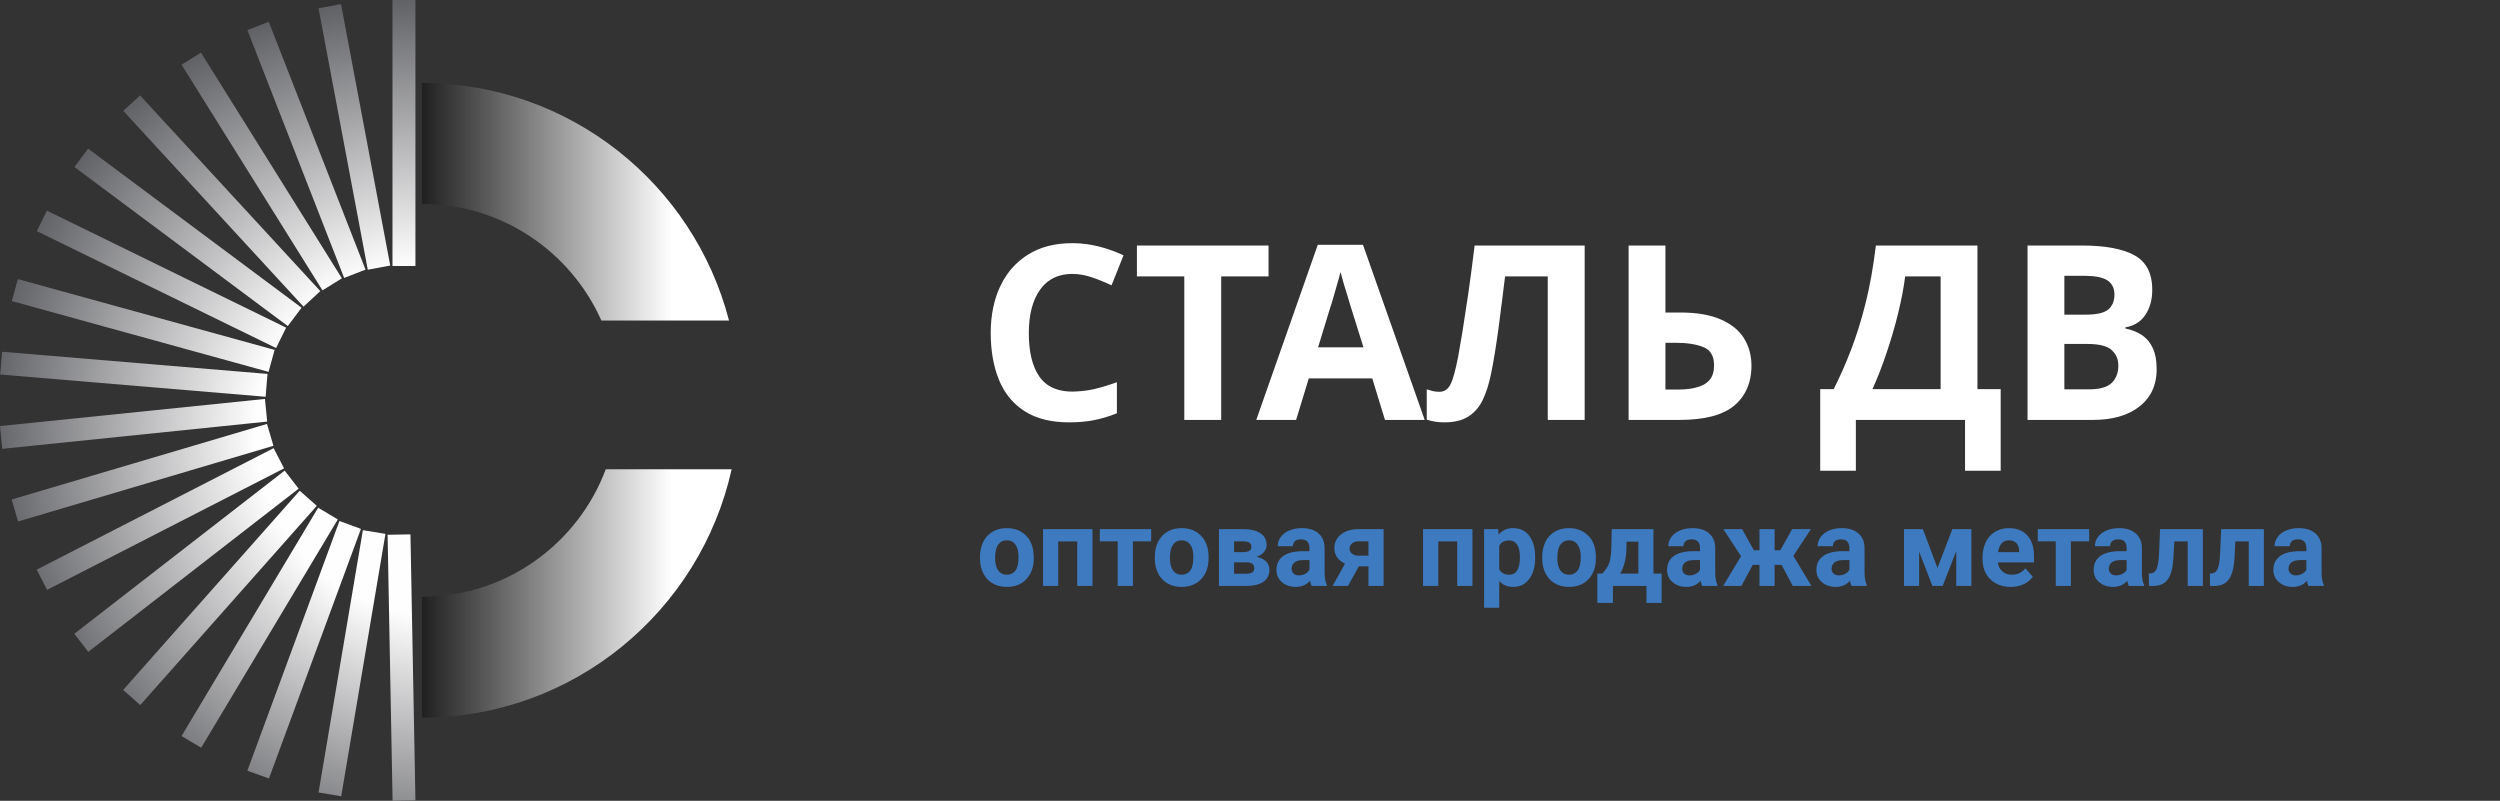 <svg width="256" height="82" viewBox="0 0 256 82" fill="none" xmlns="http://www.w3.org/2000/svg" xmlns:xlink="http://www.w3.org/1999/xlink">
	<rect x="0" y="0" width="256" height="82" fill="#333333" stroke="none"/>
	<desc>
			Created with Pixso.
	</desc>
	<defs>
		<linearGradient x1="32.502" y1="40.766" x2="68.861" y2="40.766" id="paint_linear_65_65_0" gradientUnits="userSpaceOnUse">
			<stop offset="0.212" stop-color="#060606"/>
			<stop offset="1" stop-color="#FFFFFF"/>
		</linearGradient>
		<radialGradient gradientTransform="translate(44.246 45.096) rotate(-138.742) scale(68.384 65.157)" cx="0" cy="0" r="1" id="paint_radial_65_66_0" gradientUnits="userSpaceOnUse">
			<stop offset="0.269" stop-color="#FEFEFE"/>
			<stop offset="0.862" stop-color="#1A1B21"/>
		</radialGradient>
	</defs>
	<path id="Vector" d="M43.2 8.5C58.32 8.5 71.03 18.83 74.65 32.82L61.58 32.82C58.45 25.79 51.4 20.88 43.2 20.88L43.2 8.5ZM43.2 61.11C51.82 61.11 59.18 55.68 62.03 48.05L74.92 48.05C71.69 62.6 58.72 73.49 43.2 73.49L43.2 61.11Z" fill="url(#paint_linear_65_65_0)" fill-opacity="1" fill-rule="evenodd"/>
	<path id="Vector" d="M42.54 0L42.54 27.24L40.19 27.24L40.19 0L42.54 0ZM40.2 82L39.69 54.76L42.03 54.72L42.54 81.96L40.2 82ZM32.62 81.15L37.16 54.29L39.47 54.67L34.94 81.54L32.62 81.15ZM25.33 78.92L34.76 53.35L36.96 54.16L27.54 79.72L25.33 78.92ZM18.59 75.37L32.58 51.99L34.59 53.19L20.6 76.57L18.59 75.37ZM12.61 70.65L30.69 50.25L32.44 51.8L14.36 72.2L12.61 70.65ZM7.61 64.9L29.15 48.19L30.58 50.04L9.04 66.75L7.61 64.9ZM3.76 58.33L28.02 45.89L29.09 47.96L4.82 60.4L3.76 58.33ZM1.19 51.15L27.34 43.41L28 45.65L1.85 53.4L1.19 51.15ZM0 43.63L27.13 40.85L27.36 43.17L0.23 45.96L0 43.63ZM0.21 36.02L27.39 38.29L27.2 40.63L0.02 38.35L0.21 36.02ZM1.83 28.58L28.12 35.83L27.5 38.08L1.21 30.83L1.83 28.58ZM4.8 21.57L29.3 33.55L28.27 35.64L3.77 23.67L4.8 21.57ZM9.02 15.22L30.88 31.51L29.47 33.39L7.62 17.1L9.02 15.22ZM14.34 9.77L32.8 29.81L31.08 31.4L12.62 11.35L14.34 9.77ZM20.58 5.39L35.01 28.5L33.02 29.73L18.59 6.62L20.58 5.39ZM27.52 2.23L37.43 27.61L35.24 28.46L25.33 3.08L27.52 2.23ZM34.92 0.42L39.96 27.19L37.66 27.62L32.62 0.85L34.92 0.42Z" fill="url(#paint_radial_65_66_0)" fill-opacity="1" fill-rule="evenodd"/>
	<path id="СТАЛЬ ДВ" d="M107.56 28.65Q108.5 28.05 109.82 28.05Q110.79 28.05 111.81 28.4Q112.82 28.74 113.82 29.22L115.05 26.14Q115.01 26.13 114.98 26.11Q113.79 25.56 112.48 25.23Q111.15 24.9 109.82 24.9Q107.12 24.9 105.26 26.08Q104.57 26.51 104.01 27.06Q103.04 28.01 102.42 29.32Q101.45 31.39 101.45 34.1Q101.45 36.84 102.3 38.91Q102.84 40.22 103.76 41.16Q104.28 41.7 104.93 42.11Q106.72 43.25 109.47 43.25Q110.9 43.25 112.04 43.02Q113.2 42.79 114.37 42.32L114.37 39.14Q113.09 39.6 112.01 39.85Q111.15 40.04 110.29 40.08Q110.06 40.1 109.82 40.1Q108.09 40.1 107.05 39.24Q106.69 38.94 106.41 38.53Q105.35 36.97 105.35 34.12Q105.35 31.29 106.5 29.67Q106.95 29.03 107.56 28.65ZM140.52 38.75L141.82 43L145.89 43L139.57 25.07L134.94 25.07L128.64 43L132.72 43L134.02 38.75L140.52 38.75ZM121.27 43L125.05 43L125.05 28.3L129.9 28.3L129.9 25.14L116.42 25.14L116.42 28.3L121.27 28.3L121.27 43ZM158.49 43L162.27 43L162.27 25.14L151 25.14Q150.69 27.72 150.36 30.01Q150.02 32.3 149.75 34Q149.47 35.7 149.32 36.49Q148.92 38.59 148.53 39.36Q148.28 39.85 147.89 40.02Q147.68 40.12 147.42 40.12Q147.04 40.12 146.73 40.05Q146.42 39.97 146.1 39.87L146.1 42.97Q146.92 43.25 147.9 43.25Q149.39 43.25 150.33 42.67Q150.5 42.57 150.65 42.45Q151.37 41.9 151.81 41Q152.35 39.89 152.67 38.34Q152.87 37.39 153.07 36.16Q153.27 34.92 153.46 33.53Q153.65 32.14 153.81 30.79Q153.97 29.45 154.12 28.3L158.49 28.3L158.49 43ZM166.77 25.14L166.77 43L171.97 43Q175.82 43 177.58 41.54Q178.12 41.09 178.49 40.53Q179.35 39.26 179.35 37.42Q179.35 36.23 178.9 35.23Q178.76 34.92 178.57 34.62L178.57 34.61Q177.79 33.39 176.18 32.7Q174.57 32 172.05 32L170.54 32L170.54 25.14L166.77 25.14ZM202.49 39.85L202.49 25.14L192.09 25.14Q191.69 28.44 191.03 31.07Q190.37 33.69 189.54 35.84Q188.72 37.97 187.77 39.85L186.39 39.85L186.39 48.2L190.04 48.2L190.04 43L201.22 43L201.22 48.2L204.87 48.2L204.87 39.85L202.49 39.85ZM218.57 26.14Q216.74 25.14 213.17 25.14L207.62 25.14L207.62 43L214.29 43Q217.34 43 219.09 41.62Q219.77 41.08 220.19 40.38Q220.84 39.29 220.84 37.82Q220.84 36.42 220.41 35.57Q220.06 34.85 219.48 34.42Q219.38 34.34 219.27 34.27Q218.55 33.82 217.64 33.64L217.64 33.52Q218.43 33.39 219 32.97Q219.39 32.68 219.68 32.25Q219.69 32.23 219.7 32.22Q220.39 31.18 220.39 29.67Q220.39 27.95 219.55 26.94Q219.15 26.46 218.57 26.14ZM138 30.35Q138.2 31 138.32 31.42L139.62 35.57L134.97 35.57L136.24 31.42Q136.35 31.14 136.53 30.48Q136.72 29.82 136.93 29.09Q137.15 28.35 137.27 27.85Q137.4 28.35 137.59 29.02Q137.79 29.7 138 30.35ZM215.88 31.7Q215.24 32.22 213.6 32.22L211.39 32.22L211.39 28.24L213.39 28.24Q215.02 28.24 215.77 28.69Q216.02 28.85 216.19 29.07Q216.52 29.5 216.52 30.17Q216.52 30.92 216.16 31.4Q216.04 31.56 215.88 31.7ZM194.38 32.03Q194.87 30.02 195.09 28.3L198.72 28.3L198.72 39.85L191.74 39.85Q192.54 38.07 193.21 36.06Q193.89 34.05 194.38 32.03ZM174.53 39.35Q173.55 39.89 171.82 39.89L170.54 39.89L170.54 35.1L171.52 35.1Q173.37 35.1 174.44 35.55Q174.81 35.7 175.05 35.96Q175.52 36.48 175.52 37.42Q175.52 38.36 175.06 38.91Q174.84 39.17 174.53 39.35ZM211.39 39.87L211.39 35.22L213.74 35.22Q215.54 35.22 216.23 35.84Q216.49 36.07 216.65 36.35Q216.92 36.82 216.92 37.45Q216.92 38.26 216.55 38.83Q216.42 39.04 216.24 39.21Q215.57 39.87 213.87 39.87L211.39 39.87Z" fill="#FFFFFF" fill-opacity="1" fill-rule="evenodd"/>
	<path id="оптовая продажа металла" d="M100.68 55.49Q100.35 56.17 100.35 57.04L100.35 57.11Q100.35 58.35 100.95 59.12Q101.02 59.21 101.1 59.3Q101.32 59.54 101.59 59.7Q102.22 60.1 103.11 60.1Q103.99 60.1 104.62 59.7Q104.89 59.54 105.11 59.29Q105.22 59.17 105.32 59.03Q105.86 58.28 105.86 57.15L105.84 56.75Q105.77 55.72 105.25 55.05Q105.14 54.92 105.01 54.8Q104.81 54.6 104.57 54.45Q103.94 54.08 103.09 54.08Q102.32 54.08 101.72 54.4Q101.68 54.42 101.64 54.45Q101.4 54.59 101.2 54.78Q100.89 55.08 100.68 55.49ZM118.58 55.49Q118.25 56.17 118.25 57.04L118.25 57.11Q118.25 58.35 118.85 59.12Q118.92 59.21 119 59.3Q119.22 59.54 119.49 59.7Q120.12 60.1 121.01 60.1Q121.89 60.1 122.52 59.7Q122.79 59.54 123.01 59.29Q123.13 59.17 123.22 59.03Q123.76 58.28 123.76 57.15L123.75 56.75Q123.68 55.72 123.15 55.05Q123.04 54.92 122.92 54.8Q122.71 54.6 122.47 54.45Q121.85 54.08 121 54.08Q120.22 54.08 119.62 54.4Q119.58 54.42 119.54 54.45Q119.3 54.59 119.1 54.78Q118.79 55.08 118.58 55.49ZM134.15 59.47Q134.2 59.79 134.31 60L135.87 60L135.87 59.9Q135.65 59.48 135.64 58.65L135.64 56.13Q135.64 55.42 135.31 54.95Q135.19 54.76 135.01 54.62Q135 54.6 134.98 54.59Q134.36 54.08 133.31 54.08Q132.6 54.08 132.03 54.32Q131.46 54.56 131.15 54.99Q130.95 55.27 130.88 55.57Q130.84 55.74 130.84 55.93L132.39 55.93Q132.39 55.71 132.49 55.56Q132.53 55.48 132.61 55.41Q132.83 55.23 133.23 55.23Q133.64 55.23 133.85 55.43Q133.86 55.45 133.88 55.47Q133.89 55.48 133.9 55.49Q134.09 55.73 134.09 56.11L134.09 56.44L133.37 56.44Q132.08 56.45 131.39 56.94Q131.12 57.14 130.96 57.4Q130.71 57.8 130.71 58.36Q130.71 58.74 130.85 59.06Q130.99 59.37 131.27 59.61Q131.4 59.73 131.56 59.82Q132.04 60.1 132.68 60.1Q133.22 60.1 133.64 59.88Q133.92 59.73 134.15 59.47ZM156.59 59.29Q157.2 58.49 157.2 57.14L157.2 57.06Q157.2 55.67 156.6 54.87Q156.36 54.55 156.04 54.36Q155.57 54.08 154.93 54.08Q154.44 54.08 154.05 54.27Q153.72 54.44 153.46 54.75L153.41 54.18L151.97 54.18L151.97 62.23L153.52 62.23L153.52 59.49Q153.73 59.73 153.99 59.88Q154.41 60.1 154.94 60.1Q155.49 60.1 155.92 59.88Q156.3 59.67 156.59 59.29ZM158.25 55.49Q157.92 56.17 157.92 57.04L157.92 57.11Q157.92 58.35 158.52 59.12Q158.59 59.21 158.67 59.3Q158.89 59.54 159.16 59.7Q159.79 60.1 160.67 60.1Q161.55 60.1 162.19 59.7Q162.45 59.54 162.68 59.29Q162.79 59.17 162.89 59.03Q163.42 58.28 163.42 57.15L163.41 56.75Q163.34 55.72 162.82 55.05Q162.71 54.92 162.58 54.8Q162.37 54.6 162.13 54.45Q161.51 54.08 160.66 54.08Q159.89 54.08 159.29 54.4Q159.25 54.42 159.21 54.45Q158.97 54.59 158.77 54.78Q158.45 55.08 158.25 55.49ZM174.15 59.47Q174.2 59.79 174.3 60L175.87 60L175.87 59.9Q175.65 59.48 175.64 58.65L175.64 56.13Q175.64 55.42 175.31 54.95Q175.18 54.76 175.01 54.62Q175 54.6 174.98 54.59Q174.35 54.08 173.31 54.08Q172.6 54.08 172.03 54.32Q171.46 54.56 171.15 54.99Q170.95 55.27 170.88 55.57Q170.83 55.74 170.83 55.93L172.39 55.93Q172.39 55.71 172.48 55.56Q172.53 55.48 172.61 55.41Q172.83 55.23 173.22 55.23Q173.64 55.23 173.84 55.43Q173.86 55.45 173.88 55.47Q173.89 55.48 173.9 55.49Q174.08 55.73 174.08 56.11L174.08 56.44L173.37 56.44Q172.08 56.45 171.39 56.94Q171.12 57.14 170.96 57.4Q170.71 57.8 170.71 58.36Q170.71 58.74 170.85 59.06Q170.99 59.37 171.27 59.61Q171.4 59.73 171.56 59.82Q172.04 60.1 172.68 60.1Q173.22 60.1 173.64 59.88Q173.92 59.73 174.15 59.47ZM189.44 59.47Q189.49 59.79 189.6 60L191.16 60L191.16 59.9Q190.94 59.48 190.93 58.65L190.93 56.13Q190.93 55.42 190.6 54.95Q190.48 54.76 190.3 54.62Q190.29 54.6 190.27 54.59Q189.65 54.08 188.6 54.08Q187.89 54.08 187.32 54.32Q186.75 54.56 186.44 54.99Q186.24 55.27 186.17 55.57Q186.13 55.74 186.13 55.93L187.68 55.93Q187.68 55.71 187.78 55.56Q187.83 55.48 187.9 55.41Q188.12 55.23 188.52 55.23Q188.93 55.23 189.14 55.43Q189.15 55.45 189.17 55.47Q189.18 55.48 189.19 55.49Q189.38 55.73 189.38 56.11L189.38 56.44L188.66 56.44Q187.37 56.45 186.68 56.94Q186.41 57.14 186.25 57.4Q186 57.8 186 58.36Q186 58.74 186.14 59.06Q186.28 59.37 186.56 59.61Q186.69 59.73 186.85 59.82Q187.33 60.1 187.97 60.1Q188.51 60.1 188.93 59.88Q189.21 59.73 189.44 59.47ZM204.29 59.69Q204.97 60.1 205.89 60.1Q206.62 60.1 207.21 59.83Q207.69 59.6 208.01 59.24Q208.09 59.15 208.16 59.06L207.4 58.2Q207.2 58.45 206.94 58.61Q206.54 58.85 205.99 58.85Q205.57 58.85 205.25 58.66Q205.14 58.6 205.04 58.51Q204.94 58.42 204.86 58.31Q204.64 58.01 204.58 57.59L208.28 57.59L208.28 56.96Q208.28 55.58 207.6 54.83Q207.42 54.63 207.2 54.48Q206.6 54.08 205.72 54.08Q205.07 54.08 204.54 54.33Q204.42 54.38 204.3 54.45Q204.11 54.57 203.94 54.72Q203.58 55.04 203.35 55.51Q203.01 56.2 203.01 57.08L203.01 57.23Q203.01 58.2 203.45 58.88Q203.6 59.12 203.81 59.32Q204.03 59.54 204.29 59.69ZM217.83 59.47Q217.88 59.79 217.99 60L219.56 60L219.56 59.9Q219.33 59.48 219.33 58.65L219.33 56.13Q219.33 55.42 218.99 54.95Q218.87 54.76 218.69 54.62Q218.68 54.6 218.66 54.59Q218.04 54.08 216.99 54.08Q216.28 54.08 215.71 54.32Q215.14 54.56 214.83 54.99Q214.63 55.27 214.56 55.57Q214.52 55.74 214.52 55.93L216.07 55.93Q216.07 55.71 216.17 55.56Q216.22 55.48 216.29 55.41Q216.52 55.23 216.91 55.23Q217.32 55.23 217.53 55.43Q217.54 55.45 217.56 55.47Q217.57 55.48 217.58 55.49Q217.77 55.73 217.77 56.11L217.77 56.44L217.05 56.44Q215.76 56.45 215.07 56.94Q214.8 57.14 214.64 57.4Q214.39 57.8 214.39 58.36Q214.39 58.74 214.53 59.06Q214.67 59.37 214.95 59.61Q215.09 59.73 215.24 59.82Q215.72 60.1 216.37 60.1Q216.91 60.1 217.33 59.88Q217.61 59.73 217.83 59.47ZM236.23 59.47Q236.28 59.79 236.39 60L237.96 60L237.96 59.9Q237.73 59.48 237.73 58.65L237.73 56.13Q237.73 55.42 237.39 54.95Q237.27 54.76 237.1 54.62Q237.08 54.6 237.06 54.59Q236.44 54.08 235.39 54.08Q234.68 54.08 234.11 54.32Q233.54 54.56 233.23 54.99Q233.03 55.27 232.96 55.57Q232.92 55.74 232.92 55.93L234.47 55.93Q234.47 55.71 234.57 55.56Q234.62 55.48 234.69 55.41Q234.92 55.23 235.31 55.23Q235.72 55.23 235.93 55.43Q235.95 55.45 235.96 55.47Q235.97 55.48 235.98 55.49Q236.17 55.73 236.17 56.11L236.17 56.44L235.45 56.44Q234.16 56.45 233.48 56.94Q233.21 57.14 233.04 57.4Q232.79 57.8 232.79 58.36Q232.79 58.74 232.94 59.06Q233.08 59.37 233.35 59.61Q233.49 59.73 233.64 59.82Q234.12 60.1 234.77 60.1Q235.31 60.1 235.73 59.88Q236.01 59.73 236.23 59.47ZM110.31 60L111.87 60L111.87 54.18L106.81 54.18L106.81 60L108.36 60L108.36 55.44L110.31 55.44L110.31 60ZM116.01 55.43L117.88 55.43L117.88 54.18L112.62 54.18L112.62 55.43L114.45 55.43L114.45 60L116.01 60L116.01 55.43ZM124.82 54.18L124.82 60L127.61 60Q128.77 60 129.38 59.57Q129.63 59.4 129.77 59.17Q129.99 58.82 129.99 58.34Q129.99 58.07 129.89 57.85Q129.81 57.65 129.64 57.48Q129.28 57.14 128.66 57.02Q129.17 56.85 129.43 56.53Q129.58 56.35 129.65 56.14Q129.7 55.98 129.7 55.81Q129.7 55.39 129.52 55.07Q129.36 54.8 129.06 54.6Q128.43 54.18 127.24 54.18L124.82 54.18ZM141.68 60L141.68 54.18L139.04 54.18Q137.95 54.21 137.3 54.74Q136.96 55.02 136.8 55.37Q136.64 55.71 136.64 56.13Q136.64 56.47 136.76 56.76Q136.82 56.92 136.92 57.07Q136.94 57.09 136.95 57.1Q137.23 57.49 137.73 57.72L136.46 60L138.03 60L139.15 57.99L140.13 57.99L140.13 60L141.68 60ZM149.22 60L150.78 60L150.78 54.18L145.72 54.18L145.72 60L147.28 60L147.28 55.44L149.22 55.44L149.22 60ZM164.79 57.64Q164.6 58.18 164.07 58.74L163.57 58.74L163.57 61.74L165.16 61.74L165.16 60L168.6 60L168.6 61.74L170.15 61.74L170.15 58.74L169.31 58.74L169.31 54.18L165.04 54.18L165 56.08Q164.97 57.09 164.79 57.64ZM181.72 57.84L182.43 57.84L183.58 60L185.49 60L183.64 56.92L185.44 54.18L183.52 54.18L182.3 56.35L181.72 56.35L181.72 54.18L180.17 54.18L180.17 56.35L179.6 56.35L178.39 54.18L176.47 54.18L178.28 56.96L176.45 60L178.32 60L179.48 57.84L180.17 57.84L180.17 60L181.72 60L181.72 57.84ZM199.92 54.18L198.4 58.16L196.9 54.18L194.97 54.18L194.97 60L196.52 60L196.52 56.49L197.88 60L198.93 60L200.32 56.43L200.32 60L201.87 60L201.87 54.18L199.92 54.18ZM212.06 55.43L213.93 55.43L213.93 54.18L208.67 54.18L208.67 55.43L210.51 55.43L210.51 60L212.06 60L212.06 55.43ZM225.57 60L225.57 54.18L221.19 54.18L221.09 56.65Q221.04 57.76 220.85 58.22Q220.72 58.53 220.49 58.64Q220.38 58.71 220.23 58.72L220.04 58.73L220.06 60L220.58 60Q221.22 59.98 221.64 59.68Q221.84 59.53 221.99 59.32Q222.46 58.67 222.55 57.23L222.65 55.44L224.02 55.44L224.02 60L225.57 60ZM231.82 60L231.82 54.18L227.45 54.18L227.34 56.65Q227.29 57.76 227.1 58.22Q226.97 58.53 226.75 58.64Q226.63 58.71 226.48 58.72L226.29 58.73L226.31 60L226.83 60Q227.47 59.98 227.89 59.68Q228.09 59.53 228.24 59.32Q228.71 58.67 228.81 57.23L228.9 55.44L230.27 55.44L230.27 60L231.82 60ZM102.21 58.41Q101.9 57.98 101.9 57.15Q101.9 56.22 102.21 55.78Q102.35 55.58 102.54 55.47Q102.78 55.33 103.09 55.33Q103.42 55.33 103.66 55.47Q103.85 55.58 103.99 55.78Q104.3 56.22 104.3 57.04Q104.3 57.99 103.99 58.42Q103.85 58.61 103.66 58.71Q103.42 58.85 103.11 58.85Q102.76 58.85 102.51 58.7Q102.34 58.59 102.21 58.41ZM120.12 58.41Q119.8 57.98 119.8 57.15Q119.8 56.22 120.12 55.78Q120.25 55.58 120.44 55.47Q120.68 55.33 121 55.33Q121.32 55.33 121.56 55.47Q121.75 55.58 121.89 55.78Q122.2 56.22 122.2 57.04Q122.2 57.99 121.89 58.42Q121.75 58.61 121.56 58.71Q121.32 58.85 121.01 58.85Q120.66 58.85 120.42 58.7Q120.24 58.59 120.12 58.41ZM159.78 58.41Q159.47 57.98 159.47 57.15Q159.47 56.22 159.78 55.78Q159.92 55.58 160.11 55.47Q160.34 55.33 160.66 55.33Q160.98 55.33 161.22 55.47Q161.41 55.58 161.55 55.78Q161.87 56.22 161.87 57.04Q161.87 57.99 161.55 58.42Q161.41 58.61 161.23 58.71Q160.99 58.85 160.67 58.85Q160.33 58.85 160.08 58.7Q159.91 58.59 159.78 58.41ZM205.2 55.46Q205.42 55.33 205.71 55.33Q206.14 55.33 206.39 55.54Q206.44 55.57 206.48 55.61Q206.48 55.62 206.49 55.63Q206.75 55.91 206.76 56.41L206.76 56.54L204.6 56.54Q204.68 55.96 204.97 55.64Q205.07 55.53 205.2 55.46ZM155.36 55.78Q155.64 56.22 155.64 57.03Q155.64 58.36 155.06 58.72Q154.84 58.85 154.53 58.85Q154.08 58.85 153.8 58.63Q153.63 58.5 153.52 58.28L153.52 55.9Q153.62 55.7 153.77 55.57Q154.05 55.34 154.52 55.34Q154.82 55.34 155.04 55.47Q155.23 55.58 155.36 55.78ZM127.33 56.54L126.37 56.54L126.37 55.43L127.24 55.43Q127.7 55.43 127.92 55.56Q127.99 55.6 128.04 55.66Q128.14 55.79 128.14 56.02Q128.14 56.16 128.08 56.27Q127.91 56.53 127.33 56.54ZM140.13 56.9L139.07 56.9Q138.74 56.9 138.51 56.74Q138.47 56.72 138.44 56.69Q138.31 56.58 138.25 56.44Q138.19 56.32 138.19 56.18Q138.19 56.06 138.23 55.95Q138.29 55.78 138.45 55.65Q138.48 55.63 138.5 55.61Q138.75 55.43 139.12 55.43L140.13 55.43L140.13 56.9ZM167.77 58.74L165.9 58.74Q166.5 57.77 166.55 56.17L166.56 55.47L167.77 55.47L167.77 58.74ZM133.48 58.84Q133.26 58.92 133.02 58.92Q132.7 58.92 132.5 58.76Q132.48 58.74 132.46 58.73Q132.38 58.65 132.33 58.55Q132.26 58.41 132.26 58.25L132.27 58.16Q132.29 57.91 132.42 57.74Q132.7 57.35 133.5 57.35L134.09 57.35L134.09 58.35Q134.06 58.4 134.03 58.44Q133.89 58.64 133.66 58.76Q133.57 58.81 133.48 58.84ZM173.48 58.84Q173.26 58.92 173.02 58.92Q172.69 58.92 172.5 58.76Q172.48 58.74 172.46 58.73Q172.37 58.65 172.32 58.55Q172.26 58.41 172.26 58.25L172.26 58.16Q172.29 57.91 172.41 57.74Q172.7 57.35 173.5 57.35L174.08 57.35L174.08 58.35Q174.06 58.4 174.03 58.44Q173.89 58.64 173.65 58.76Q173.57 58.81 173.48 58.84ZM188.77 58.84Q188.55 58.92 188.31 58.92Q187.99 58.92 187.79 58.76Q187.77 58.74 187.75 58.73Q187.67 58.65 187.62 58.55Q187.55 58.41 187.55 58.25L187.56 58.16Q187.58 57.91 187.71 57.74Q187.99 57.35 188.8 57.35L189.38 57.35L189.38 58.35Q189.35 58.4 189.32 58.44Q189.18 58.64 188.95 58.76Q188.86 58.81 188.77 58.84ZM217.16 58.84Q216.95 58.92 216.7 58.92Q216.38 58.92 216.18 58.76Q216.16 58.74 216.15 58.73Q216.06 58.65 216.01 58.55Q215.94 58.41 215.94 58.25L215.95 58.16Q215.97 57.91 216.1 57.74Q216.38 57.35 217.19 57.35L217.77 57.35L217.77 58.35Q217.74 58.4 217.71 58.44Q217.58 58.64 217.34 58.76Q217.25 58.81 217.16 58.84ZM235.56 58.84Q235.35 58.92 235.11 58.92Q234.78 58.92 234.58 58.76Q234.56 58.74 234.55 58.73Q234.46 58.65 234.41 58.55Q234.34 58.41 234.34 58.25L234.35 58.16Q234.37 57.91 234.5 57.74Q234.78 57.35 235.59 57.35L236.17 57.35L236.17 58.35Q236.14 58.4 236.11 58.44Q235.98 58.64 235.74 58.76Q235.65 58.81 235.56 58.84ZM126.37 58.75L126.37 57.58L127.66 57.58Q128.16 57.59 128.34 57.84Q128.44 57.97 128.44 58.18Q128.44 58.37 128.35 58.5Q128.17 58.75 127.62 58.75L126.37 58.75Z" fill="#3E7ABF" fill-opacity="1" fill-rule="evenodd"/>
</svg>
